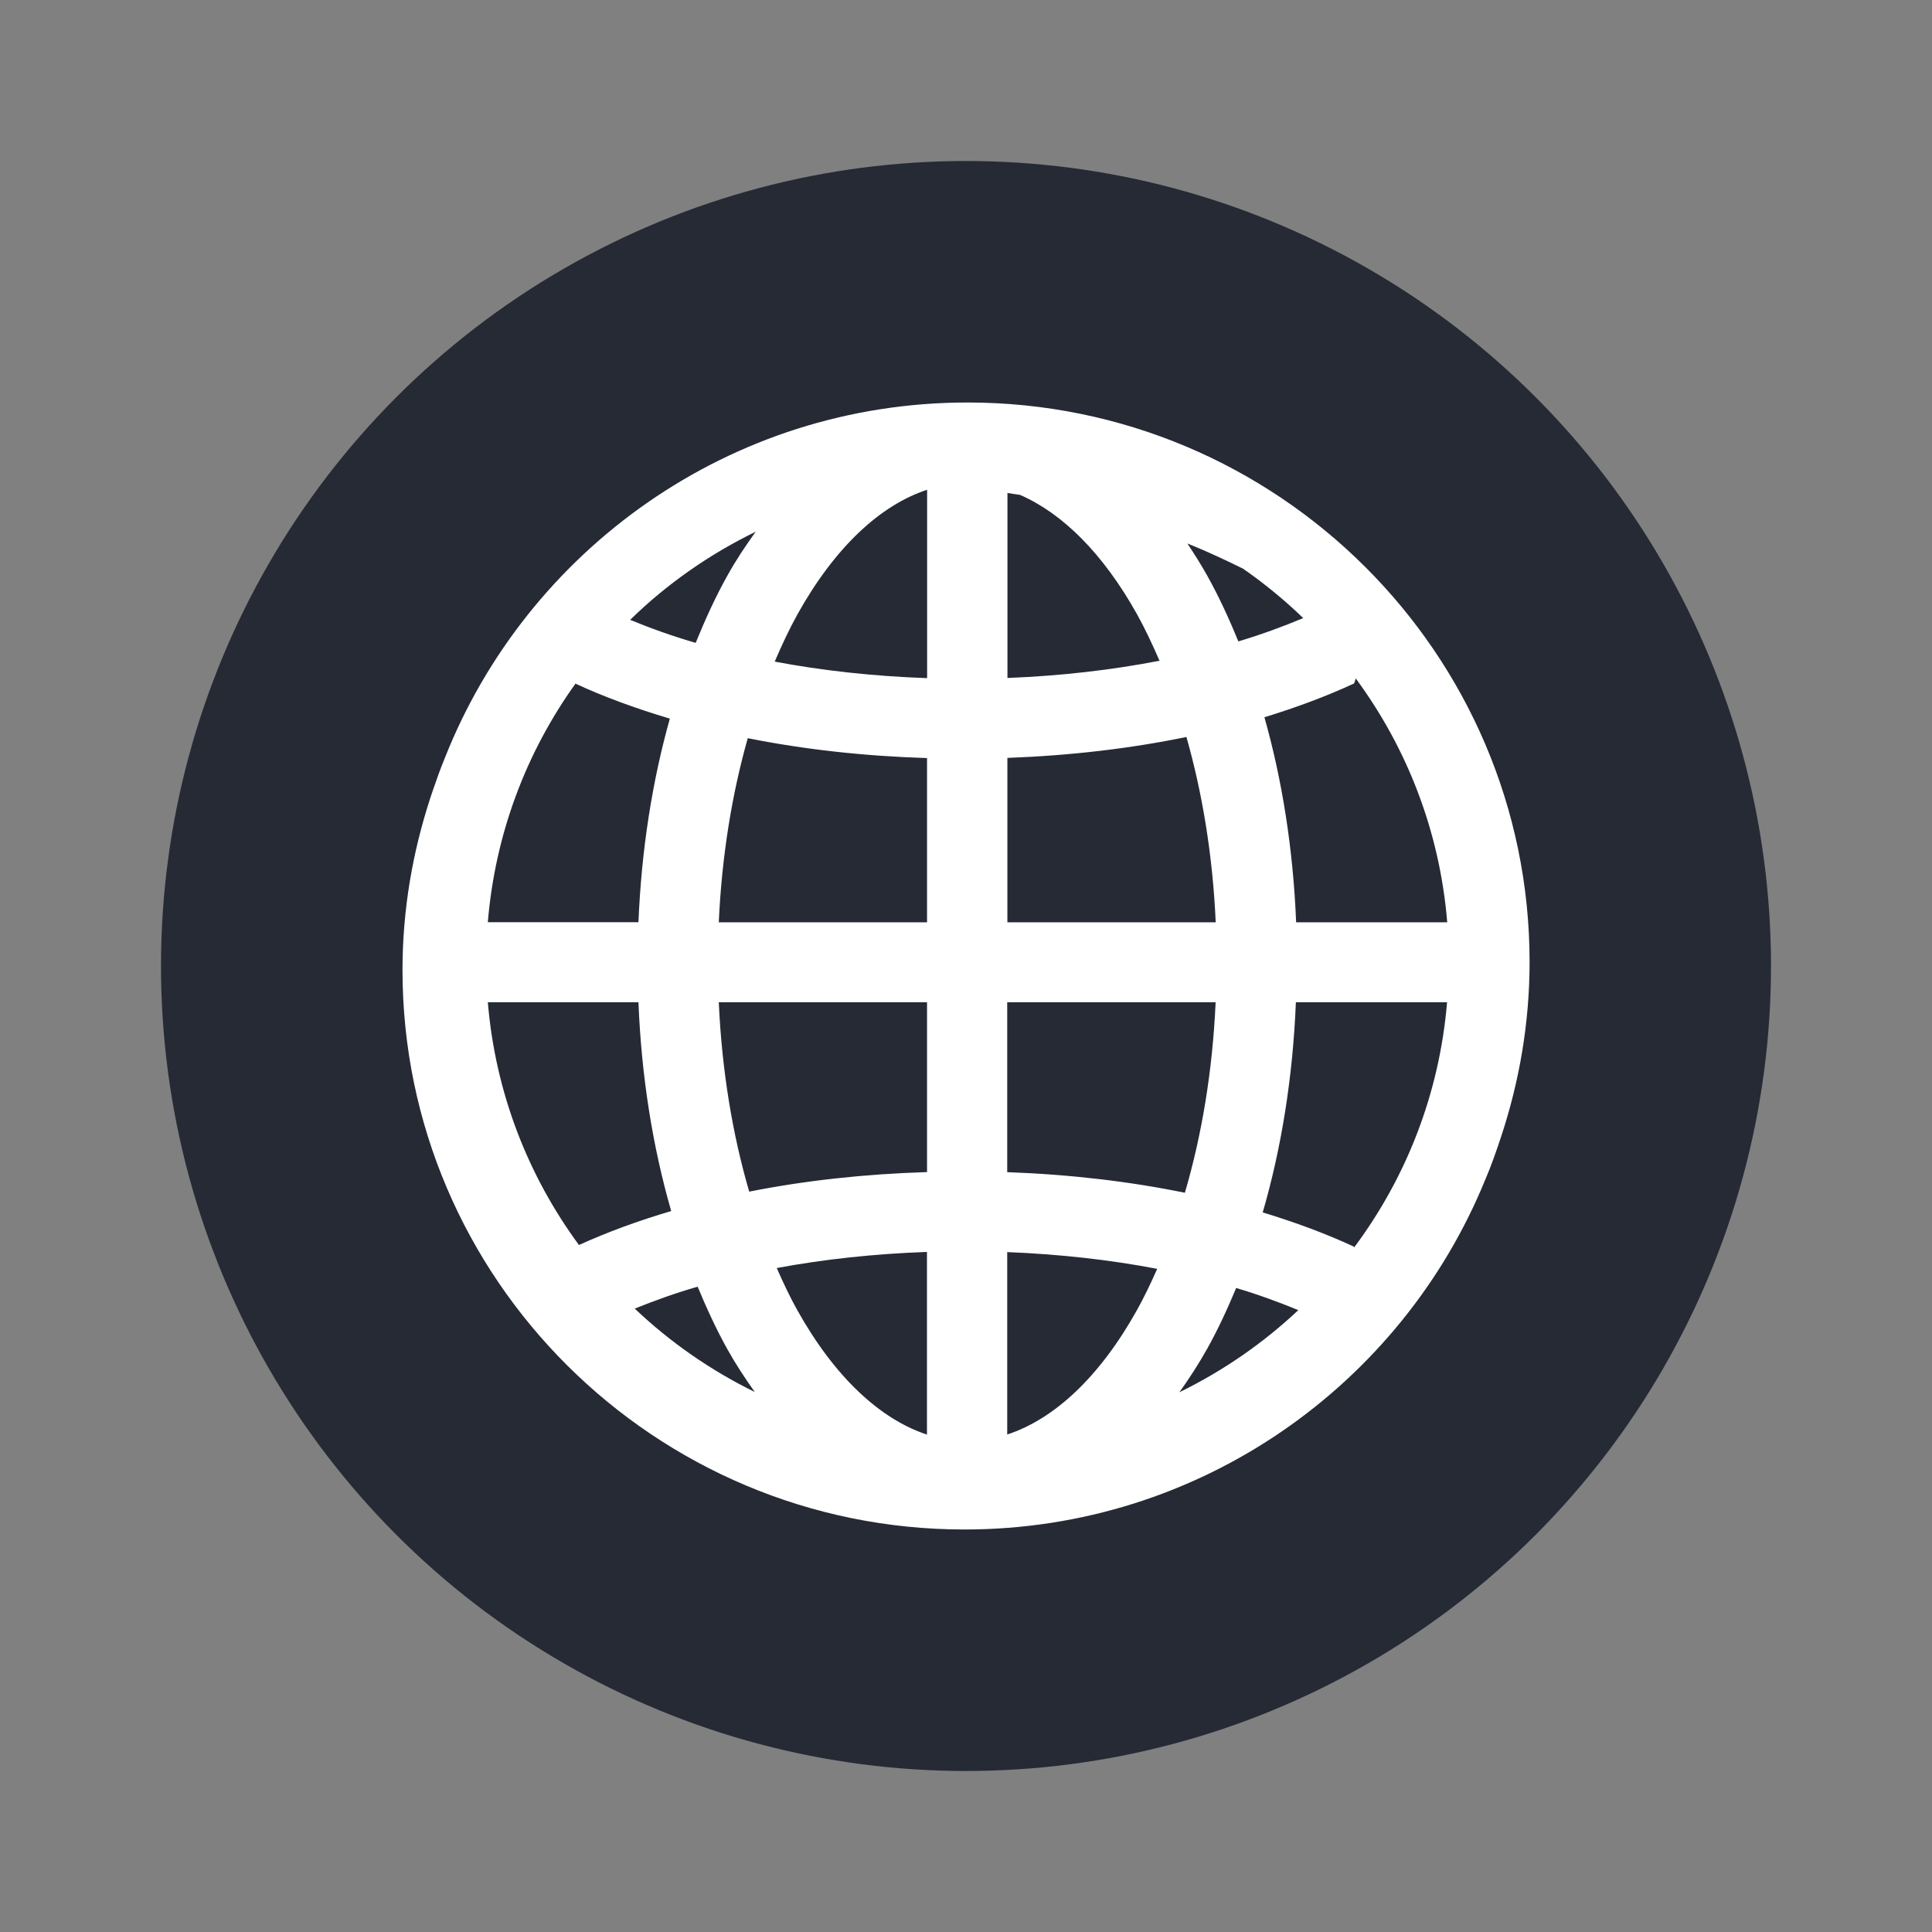 <svg height="24" viewBox="0 0 24 24" width="24" xmlns="http://www.w3.org/2000/svg"><rect x="0" y="0" width="24" height="24" fill="#808080" stroke="none"/><circle cx="12" cy="12" fill="#252a35" r="10"/><path d="m12.019 5c-2.953 0-5.476 1.837-6.495 4.421-.054.131-.102.266-.148.401-.009.028-.019.055-.028.083-.222.677-.348 1.395-.348 2.145 0 3.833 3.131 6.95 6.981 6.95 2.925 0 5.431-1.8 6.469-4.345 0-.001.001-.001.001-.002.075-.175.138-.356.198-.538.225-.682.352-1.409.352-2.165 0-3.833-3.131-6.95-6.981-6.95zm-.502 1.085v2.339c-.667-.023-1.304-.094-1.893-.205.088-.206.181-.405.282-.587.466-.836 1.03-1.357 1.611-1.548zm.997.039c.052.009.106.015.158.024.525.229 1.03.725 1.454 1.485.099.178.19.373.278.575-.586.114-1.223.188-1.889.214v-2.299zm-3.125.479c-.125.174-.246.354-.354.549-.145.259-.274.541-.393.834-.292-.085-.562-.182-.814-.286.455-.445.983-.814 1.562-1.096zm5.362.149c.272.109.481.21.69.312.266.185.516.39.748.614-.249.105-.517.203-.806.29-.117-.287-.244-.562-.386-.816-.077-.139-.161-.27-.246-.399zm2.09 1.675c.636.862 1.044 1.899 1.137 3.03h-1.877c-.037-.908-.173-1.766-.394-2.547.398-.122.772-.261 1.114-.42.009-.022.015-.042.02-.063zm-9.691.066c.358.166.752.309 1.171.434-.218.776-.353 1.628-.39 2.529h-1.871c.091-1.101.48-2.115 1.089-2.964zm7.588.662c.198.695.327 1.473.364 2.302h-2.588v-2.042c.783-.029 1.532-.117 2.224-.26zm-5.449.015c.694.139 1.443.223 2.227.247v2.04h-2.587c.037-.822.164-1.595.36-2.287zm-3.229 3.28h1.871c.037.926.178 1.801.407 2.594-.41.121-.794.262-1.146.422-.632-.859-1.038-1.891-1.132-3.016zm2.869 0h2.587v2.11c-.777.024-1.521.106-2.209.243-.207-.708-.34-1.505-.378-2.353zm3.584 0h2.588c-.038.854-.173 1.656-.382 2.367-.687-.141-1.43-.228-2.207-.256v-2.111zm3.586 0h1.877c-.095 1.138-.509 2.181-1.154 3.046-.002-.003-.002-.007-.004-.01-.347-.161-.727-.302-1.132-.425.232-.797.374-1.679.412-2.612zm-4.584 3.102v2.269c-.581-.192-1.144-.711-1.611-1.546-.091-.163-.174-.339-.255-.523.582-.108 1.209-.177 1.866-.2zm.997.002c.656.026 1.283.097 1.863.208-.079.179-.162.352-.251.512-.466.836-1.03 1.355-1.612 1.546v-2.267zm-3.846.429c.112.27.233.532.367.773.106.19.222.366.343.536-.55-.27-1.052-.619-1.491-1.036.244-.098.501-.192.781-.272zm6.69.017c.277.082.531.176.772.275-.436.41-.933.754-1.477 1.02.122-.171.238-.349.345-.54.132-.236.25-.491.36-.755z" fill="#fff" fill-rule="evenodd"/></svg>